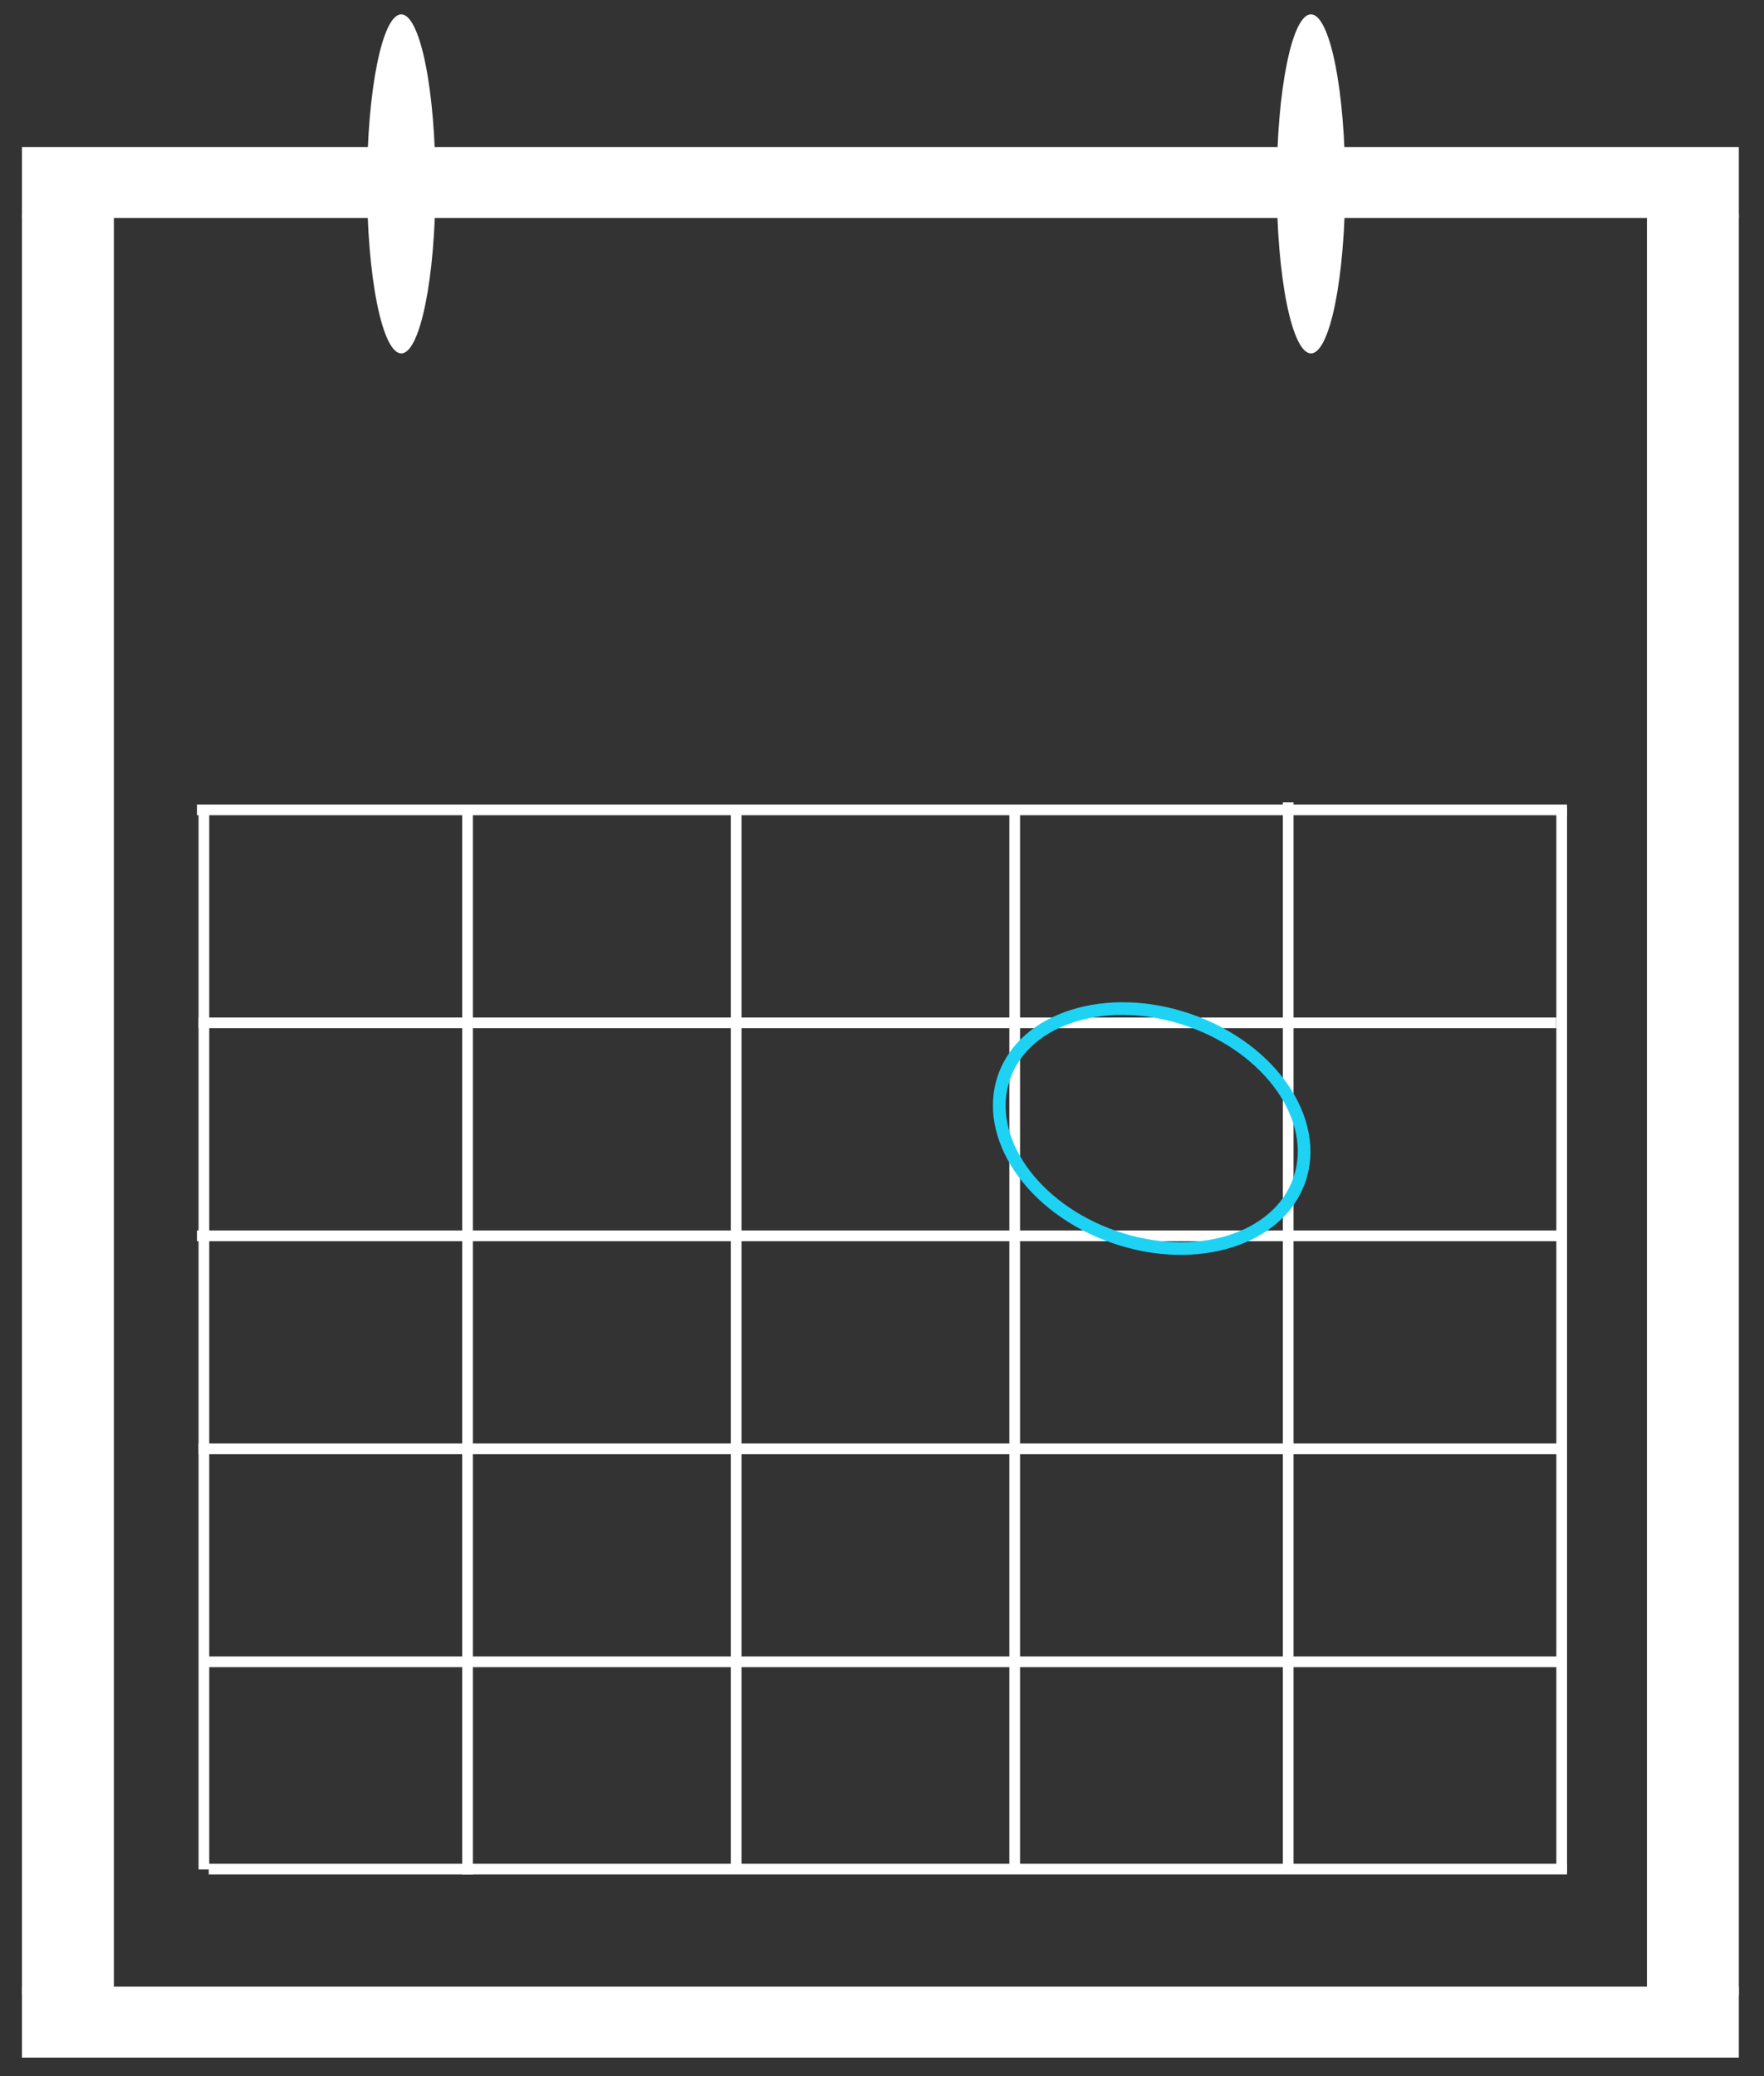 <svg version="1.1" viewBox="0.0 0.0 311.688 366.824" fill="none" stroke="none" stroke-linecap="square" stroke-miterlimit="10" xmlns:xlink="http://www.w3.org/1999/xlink" xmlns="http://www.w3.org/2000/svg"><rect x="0.0" y="0.0" width="311.688" height="366.824" fill="#333333" stroke="none"/><clipPath id="p.0"><path d="m0 0l311.688 0l0 366.824l-311.688 0l0 -366.824z" clip-rule="nonzero"/></clipPath><path fill="#000000" fill-opacity="0.0" d="m0 0l311.688 0l0 366.824l-311.688 0z" fill-rule="evenodd"/><path fill="#ffffff" d="m3.882 37.956l16.239 0l0 314.457l-16.239 0z" fill-rule="evenodd"/><path fill="#ffffff" d="m307.242 352.554l-16.239 0l0 -314.74l16.239 0z" fill-rule="evenodd"/><path fill="#ffffff" d="m307.243 25.982l0 12.535l-303.362 0l0 -12.535z" fill-rule="evenodd"/><path fill="#ffffff" d="m307.243 351.008l0 12.535l-303.362 0l0 -12.535z" fill-rule="evenodd"/><path fill="#ffffff" d="m64.856 32.486l0 0c0 -16.542 2.707 -29.953 6.047 -29.953l0 0c1.604 0 3.142 3.156 4.276 8.773c1.134 5.617 1.771 13.236 1.771 21.18l0 0c0 16.542 -2.707 29.953 -6.047 29.953l0 0c-1.604 0 -3.142 -3.156 -4.276 -8.773c-1.134 -5.617 -1.771 -13.236 -1.771 -21.18z" fill-rule="evenodd"/><path fill="#ffffff" d="m225.593 32.486l0 0c0 -16.542 2.707 -29.953 6.047 -29.953l0 0c1.604 0 3.142 3.156 4.276 8.773c1.134 5.617 1.771 13.236 1.771 21.18l0 0c0 16.542 -2.707 29.953 -6.047 29.953l0 0c-1.604 0 -3.142 -3.156 -4.276 -8.773c-1.134 -5.617 -1.771 -13.236 -1.771 -21.18z" fill-rule="evenodd"/><path fill="#ffffff" d="m36.882 329.297l240 0l0 1.89l-240 0z" fill-rule="evenodd"/><path fill="#ffffff" d="m274.997 330.745l0 -188.031l1.89 0l0 188.031z" fill-rule="evenodd"/><path fill="#ffffff" d="m34.801 142.147l242.079 0l0 1.89l-242.079 0z" fill-rule="evenodd"/><path fill="#ffffff" d="m35.081 179.777l239.906 0l0 1.89l-239.906 0z" fill-rule="evenodd"/><path fill="#ffffff" d="m34.801 217.407l241.197 0l0 1.89l-241.197 0z" fill-rule="evenodd"/><path fill="#ffffff" d="m35.084 255.037l241.197 0l0 1.89l-241.197 0z" fill-rule="evenodd"/><path fill="#ffffff" d="m36.092 292.667l239.906 0l0 1.89l-239.906 0z" fill-rule="evenodd"/><path fill="#ffffff" d="m35.084 330.302l0 -187.591l1.89 0l0 187.591z" fill-rule="evenodd"/><path fill="#ffffff" d="m81.667 331.186l0 -188.504l1.89 0l0 188.504z" fill-rule="evenodd"/><path fill="#ffffff" d="m226.672 330.966l0 -189.197l1.89 0l0 189.197z" fill-rule="evenodd"/><path fill="#ffffff" d="m129.123 330.856l0 -188.157l1.89 0l0 188.157z" fill-rule="evenodd"/><path fill="#ffffff" d="m178.346 330.966l0 -188.283l1.89 0l0 188.283z" fill-rule="evenodd"/><path fill="#1ed2f4" d="m176.348 189.933l0 0c3.888 -11.159 19.195 -15.967 34.189 -10.74l0 0c14.994 5.227 23.998 18.511 20.11 29.669l0 0c-3.888 11.159 -19.195 15.967 -34.189 10.74l0 0c-14.994 -5.227 -23.998 -18.511 -20.11 -29.669zm2.122 0.74l0 0c-3.479 9.987 4.905 21.989 18.727 26.807c13.822 4.819 27.848 0.629 31.327 -9.358l0 0c3.479 -9.987 -4.905 -21.989 -18.727 -26.807l0 0c-13.822 -4.819 -27.848 -0.629 -31.327 9.358z" fill-rule="evenodd"/></svg>